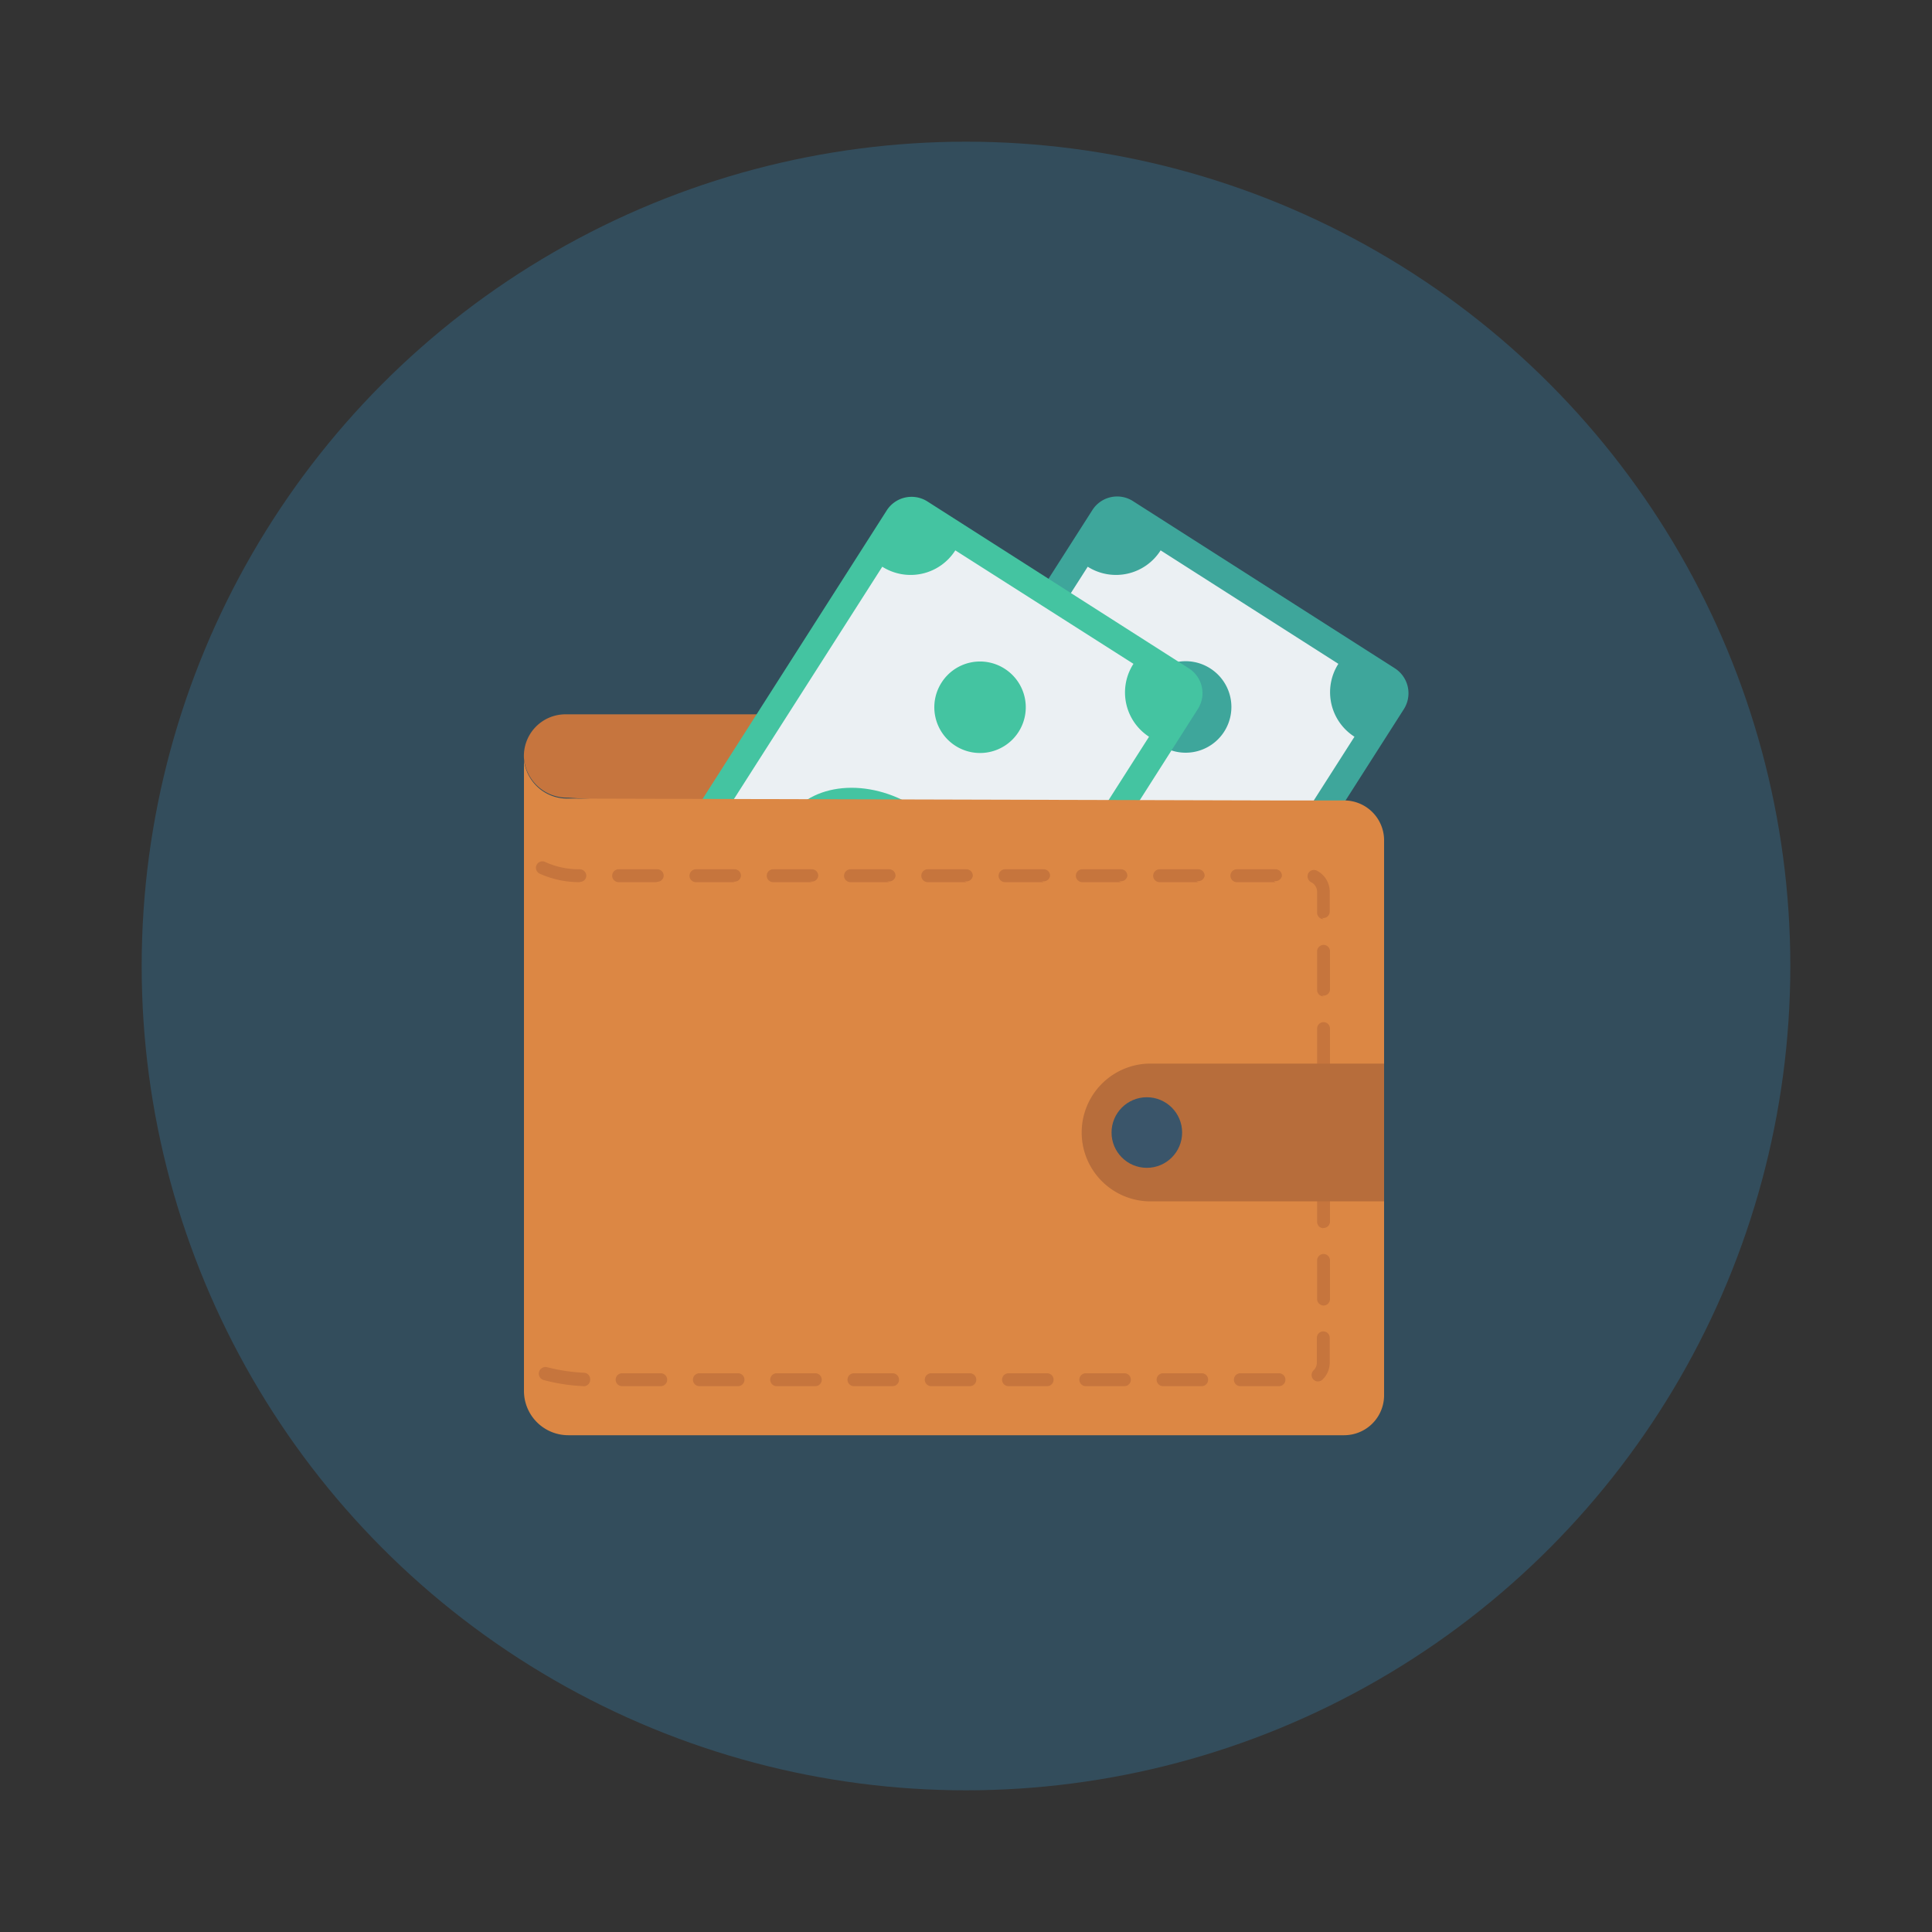 <svg id="Layer_1" height="512" viewBox="0 0 150 150" width="512" xmlns="http://www.w3.org/2000/svg" data-name="Layer 1"><rect x="0" y="0" width="150" height="150" fill="#333333" stroke="none"/><circle cx="75" cy="75" fill="#334d5c" r="64"/><path d="m97 55.46h-53.09a3.23 3.23 0 0 0 -3.23 3.41 3.35 3.35 0 0 0 3.41 3.06l56 3.57v-6.94a3.1 3.1 0 0 0 -3.09-3.1z" fill="#c6753e"/><path d="m84.8 39.62-26.25 41.12a2.3 2.3 0 0 0 .7 3.16l20.32 13a2.28 2.28 0 0 0 3.15-.69l26.28-41.16a2.3 2.3 0 0 0 -.7-3.16l-20.3-12.96a2.28 2.28 0 0 0 -3.2.69z" fill="#3ea69b"/><path d="m84.45 44-22.09 34.58a4.11 4.11 0 0 1 1.25 5.67l13.8 8.8a4.1 4.1 0 0 1 5.66-1.25l22.09-34.6a4.1 4.1 0 0 1 -1.25-5.66l-13.8-8.81a4.1 4.1 0 0 1 -5.66 1.27z" fill="#ebf0f3"/><path d="m77.06 63.62c-1.83 2.86-.31 7.1 3.39 9.46s8.18 2 10-.91.31-7.1-3.39-9.47-8.17-1.95-10 .92z" fill="#44c4a1"/><path d="m89.05 53a3.55 3.55 0 1 0 4.95-1.08 3.54 3.54 0 0 0 -4.95 1.08z" fill="#3ea69b"/><path d="m72.48 79a3.55 3.55 0 1 0 4.91-1.09 3.56 3.56 0 0 0 -4.91 1.09z" fill="#44c4a1"/><path d="m85.77 66a2.21 2.21 0 0 0 -1.19.41 7.27 7.27 0 0 0 -1.08.94l-2-1.31a1.79 1.79 0 0 1 .81-.61 1.56 1.56 0 0 1 1.21.14l.46-.86a2.46 2.46 0 0 0 -1.22-.33 2.2 2.2 0 0 0 -1.22.41 3.84 3.84 0 0 0 -.78.78l-1-.65-.39.6 1 .65a3.44 3.44 0 0 0 -.4 1.06 2 2 0 0 0 .13 1.22 2 2 0 0 0 .73.86 1.75 1.75 0 0 0 1 .28 2 2 0 0 0 1-.3 6.63 6.63 0 0 0 1.07-.87l2.31 1.48a3 3 0 0 1 -.49.45 1.68 1.68 0 0 1 -.92.32 2.06 2.06 0 0 1 -1-.24l-.45.85a2.51 2.51 0 0 0 1.39.39 2.44 2.44 0 0 0 1.36-.44 4.17 4.17 0 0 0 .84-.84l.91.58.39-.61-.88-.56a3.56 3.56 0 0 0 .47-1.28 2.23 2.23 0 0 0 -.17-1.29 2.13 2.13 0 0 0 -.78-.92 1.91 1.91 0 0 0 -1.11-.31zm-3.77 2.51a.83.83 0 0 1 -.73-.11 1 1 0 0 1 -.46-.79 1.79 1.79 0 0 1 .27-1l1.92 1.2a2.88 2.88 0 0 1 -1 .7zm4.86-.85a1.36 1.36 0 0 1 0 .81 2.7 2.7 0 0 1 -.31.79l-2.19-1.4c.29-.28.51-.46.63-.56a1.6 1.6 0 0 1 .75-.33 1 1 0 0 1 .65.16 1.12 1.12 0 0 1 .45.53z" fill="#3ea69b"/><path d="m68.85 39.62-26.24 41.12a2.29 2.29 0 0 0 .7 3.16l20.31 13a2.29 2.29 0 0 0 3.16-.69l26.22-41.16a2.28 2.28 0 0 0 -.7-3.16l-20.3-12.96a2.29 2.29 0 0 0 -3.15.69z" fill="#44c4a1"/><path d="m68.5 44-22.08 34.58a4.11 4.11 0 0 1 1.25 5.67l13.79 8.8a4.11 4.11 0 0 1 5.67-1.25l22.08-34.6a4.1 4.1 0 0 1 -1.21-5.66l-13.83-8.81a4.11 4.11 0 0 1 -5.67 1.27z" fill="#ebf0f3"/><g fill="#44c4a1"><path d="m61.11 63.62c-1.83 2.86-.31 7.1 3.39 9.46s8.19 2 10-.91.32-7.1-3.38-9.47-8.18-1.95-10.01.92z"/><path d="m73.1 53a3.55 3.55 0 1 0 4.9-1.08 3.54 3.54 0 0 0 -4.9 1.08z"/><path d="m56.54 79a3.55 3.55 0 1 0 4.9-1.09 3.56 3.56 0 0 0 -4.9 1.09z"/></g><path d="m69.83 66a2.19 2.19 0 0 0 -1.19.41 7.75 7.75 0 0 0 -1.09.94l-2-1.31a1.77 1.77 0 0 1 .8-.61 1.55 1.55 0 0 1 1.21.14l.46-.86a2.43 2.43 0 0 0 -1.22-.33 2.15 2.15 0 0 0 -1.21.41 3.6 3.6 0 0 0 -.78.78l-1-.65-.39.6 1 .65a3.71 3.71 0 0 0 -.4 1.06 2.16 2.16 0 0 0 .13 1.22 2 2 0 0 0 .74.86 1.7 1.7 0 0 0 1 .28 2 2 0 0 0 1-.3 5.86 5.86 0 0 0 1.07-.87l2.32 1.48a3.51 3.51 0 0 1 -.5.45 1.65 1.65 0 0 1 -.91.32 2.07 2.07 0 0 1 -1-.24l-.44.85a2.5 2.5 0 0 0 1.38.39 2.42 2.42 0 0 0 1.36-.44 4 4 0 0 0 .85-.84l.91.58.39-.61-.89-.56a3.38 3.38 0 0 0 .47-1.28 2.23 2.23 0 0 0 -.16-1.29 2.13 2.13 0 0 0 -.78-.92 1.91 1.91 0 0 0 -1.13-.31zm-3.83 2.51a.83.83 0 0 1 -.73-.11 1 1 0 0 1 -.46-.79 1.85 1.85 0 0 1 .26-1l1.93 1.2a2.88 2.88 0 0 1 -1 .7zm4.86-.85a1.45 1.45 0 0 1 0 .81 2.74 2.74 0 0 1 -.32.79l-2.19-1.4c.3-.28.51-.46.64-.56a1.52 1.52 0 0 1 .75-.33 1 1 0 0 1 .64.16 1.14 1.14 0 0 1 .52.53z" fill="#3ea69b"/><path d="m107.46 65.16v43.17a3.1 3.1 0 0 1 -3.1 3.1h-60.25a3.44 3.44 0 0 1 -3.43-3.43v-49a3.37 3.37 0 0 0 3.4 3l56 .15h4.42a3.1 3.1 0 0 1 2.96 3.01z" fill="#dc8744"/><path d="m99.3 107.62h-3a.5.5 0 0 1 0-1h3a.5.5 0 1 1 0 1zm-6 0h-3a.5.5 0 1 1 0-1h3a.5.5 0 0 1 0 1zm-6 0h-3a.5.5 0 1 1 0-1h3a.5.5 0 0 1 0 1zm-6 0h-3a.5.5 0 0 1 0-1h3a.5.5 0 0 1 0 1zm-6 0h-3a.5.5 0 0 1 0-1h3a.5.5 0 1 1 0 1zm-6 0h-3a.5.5 0 0 1 0-1h3a.5.5 0 0 1 0 1zm-6 0h-3a.5.5 0 1 1 0-1h3a.5.5 0 1 1 0 1zm-6 0h-3a.5.5 0 0 1 0-1h3a.5.5 0 0 1 0 1zm-6 0h-3a.5.5 0 0 1 0-1h3a.5.5 0 1 1 0 1zm-6 0a14.45 14.45 0 0 1 -3.08-.47.5.5 0 1 1 .26-1 14.07 14.07 0 0 0 2.87.43.5.5 0 0 1 .47.53.5.5 0 0 1 -.66.49zm57.05-.36a.51.51 0 0 1 -.37-.15.5.5 0 0 1 0-.71.84.84 0 0 0 .26-.62v-1.91a.5.5 0 0 1 .5-.5.5.5 0 0 1 .5.5v1.91a1.83 1.83 0 0 1 -.57 1.34.51.51 0 0 1 -.46.12zm.41-5.9a.51.51 0 0 1 -.5-.5v-3a.5.5 0 0 1 .5-.5.5.5 0 0 1 .5.5v3a.5.5 0 0 1 -.64.48zm0-6a.5.5 0 0 1 -.5-.5v-3a.5.5 0 0 1 .5-.5.5.5 0 0 1 .5.5v3a.5.5 0 0 1 -.64.46zm0-6a.51.51 0 0 1 -.5-.5v-3a.5.5 0 0 1 .5-.5.5.5 0 0 1 .5.5v3a.5.5 0 0 1 -.64.45zm0-6a.5.5 0 0 1 -.5-.5v-3a.5.5 0 0 1 .5-.5.5.5 0 0 1 .5.5v3a.5.5 0 0 1 -.64.43zm0-6a.5.5 0 0 1 -.5-.5v-3a.51.51 0 0 1 .5-.5.5.5 0 0 1 .5.5v3a.5.5 0 0 1 -.64.42zm0-6a.5.5 0 0 1 -.5-.5v-1.61a.84.84 0 0 0 -.47-.76.52.52 0 0 1 -.22-.68.5.5 0 0 1 .67-.21 1.83 1.83 0 0 1 1 1.65v1.51a.5.5 0 0 1 -.62.5zm-3.73-2.87h-3a.5.5 0 0 1 -.5-.5.5.5 0 0 1 .5-.5h3a.5.5 0 0 1 .5.5.5.5 0 0 1 -.64.4zm-6 0h-3a.5.5 0 0 1 -.5-.5.51.51 0 0 1 .5-.5h3a.5.5 0 0 1 .5.5.5.5 0 0 1 -.65.4zm-6 0h-3a.5.5 0 0 1 -.5-.5.5.5 0 0 1 .5-.5h3a.5.5 0 0 1 .5.5.5.5 0 0 1 -.67.4zm-6 0h-3a.5.5 0 0 1 -.5-.5.51.51 0 0 1 .5-.5h3a.5.5 0 0 1 .5.5.5.5 0 0 1 -.68.4zm-6 0h-3a.5.5 0 0 1 -.5-.5.5.5 0 0 1 .5-.5h3a.5.5 0 0 1 .5.5.5.5 0 0 1 -.7.4zm-6 0h-3a.5.5 0 0 1 -.5-.5.51.51 0 0 1 .5-.5h3a.5.5 0 0 1 .5.5.5.5 0 0 1 -.71.4zm-6 0h-3a.5.5 0 0 1 -.5-.5.5.5 0 0 1 .5-.5h3a.5.5 0 0 1 .5.5.5.5 0 0 1 -.73.4zm-6 0h-3a.5.5 0 0 1 -.5-.5.51.51 0 0 1 .5-.5h3a.5.5 0 0 1 .5.5.5.5 0 0 1 -.74.4zm-6 0h-3a.5.5 0 0 1 -.5-.5.5.5 0 0 1 .5-.5h3a.5.5 0 0 1 .5.5.5.5 0 0 1 -.76.4zm-6 0a7.46 7.46 0 0 1 -3.13-.66.5.5 0 0 1 .42-.91 6.3 6.3 0 0 0 2.69.57.51.51 0 0 1 .51.5.49.49 0 0 1 -.76.4z" fill="#c6753d"/><path d="m89.1 82.58a5.35 5.35 0 0 0 0 10.69h18.36v-10.69z" fill="#b76d3b"/><circle cx="89.04" cy="87.93" fill="#3a556a" r="2.74"/></svg>